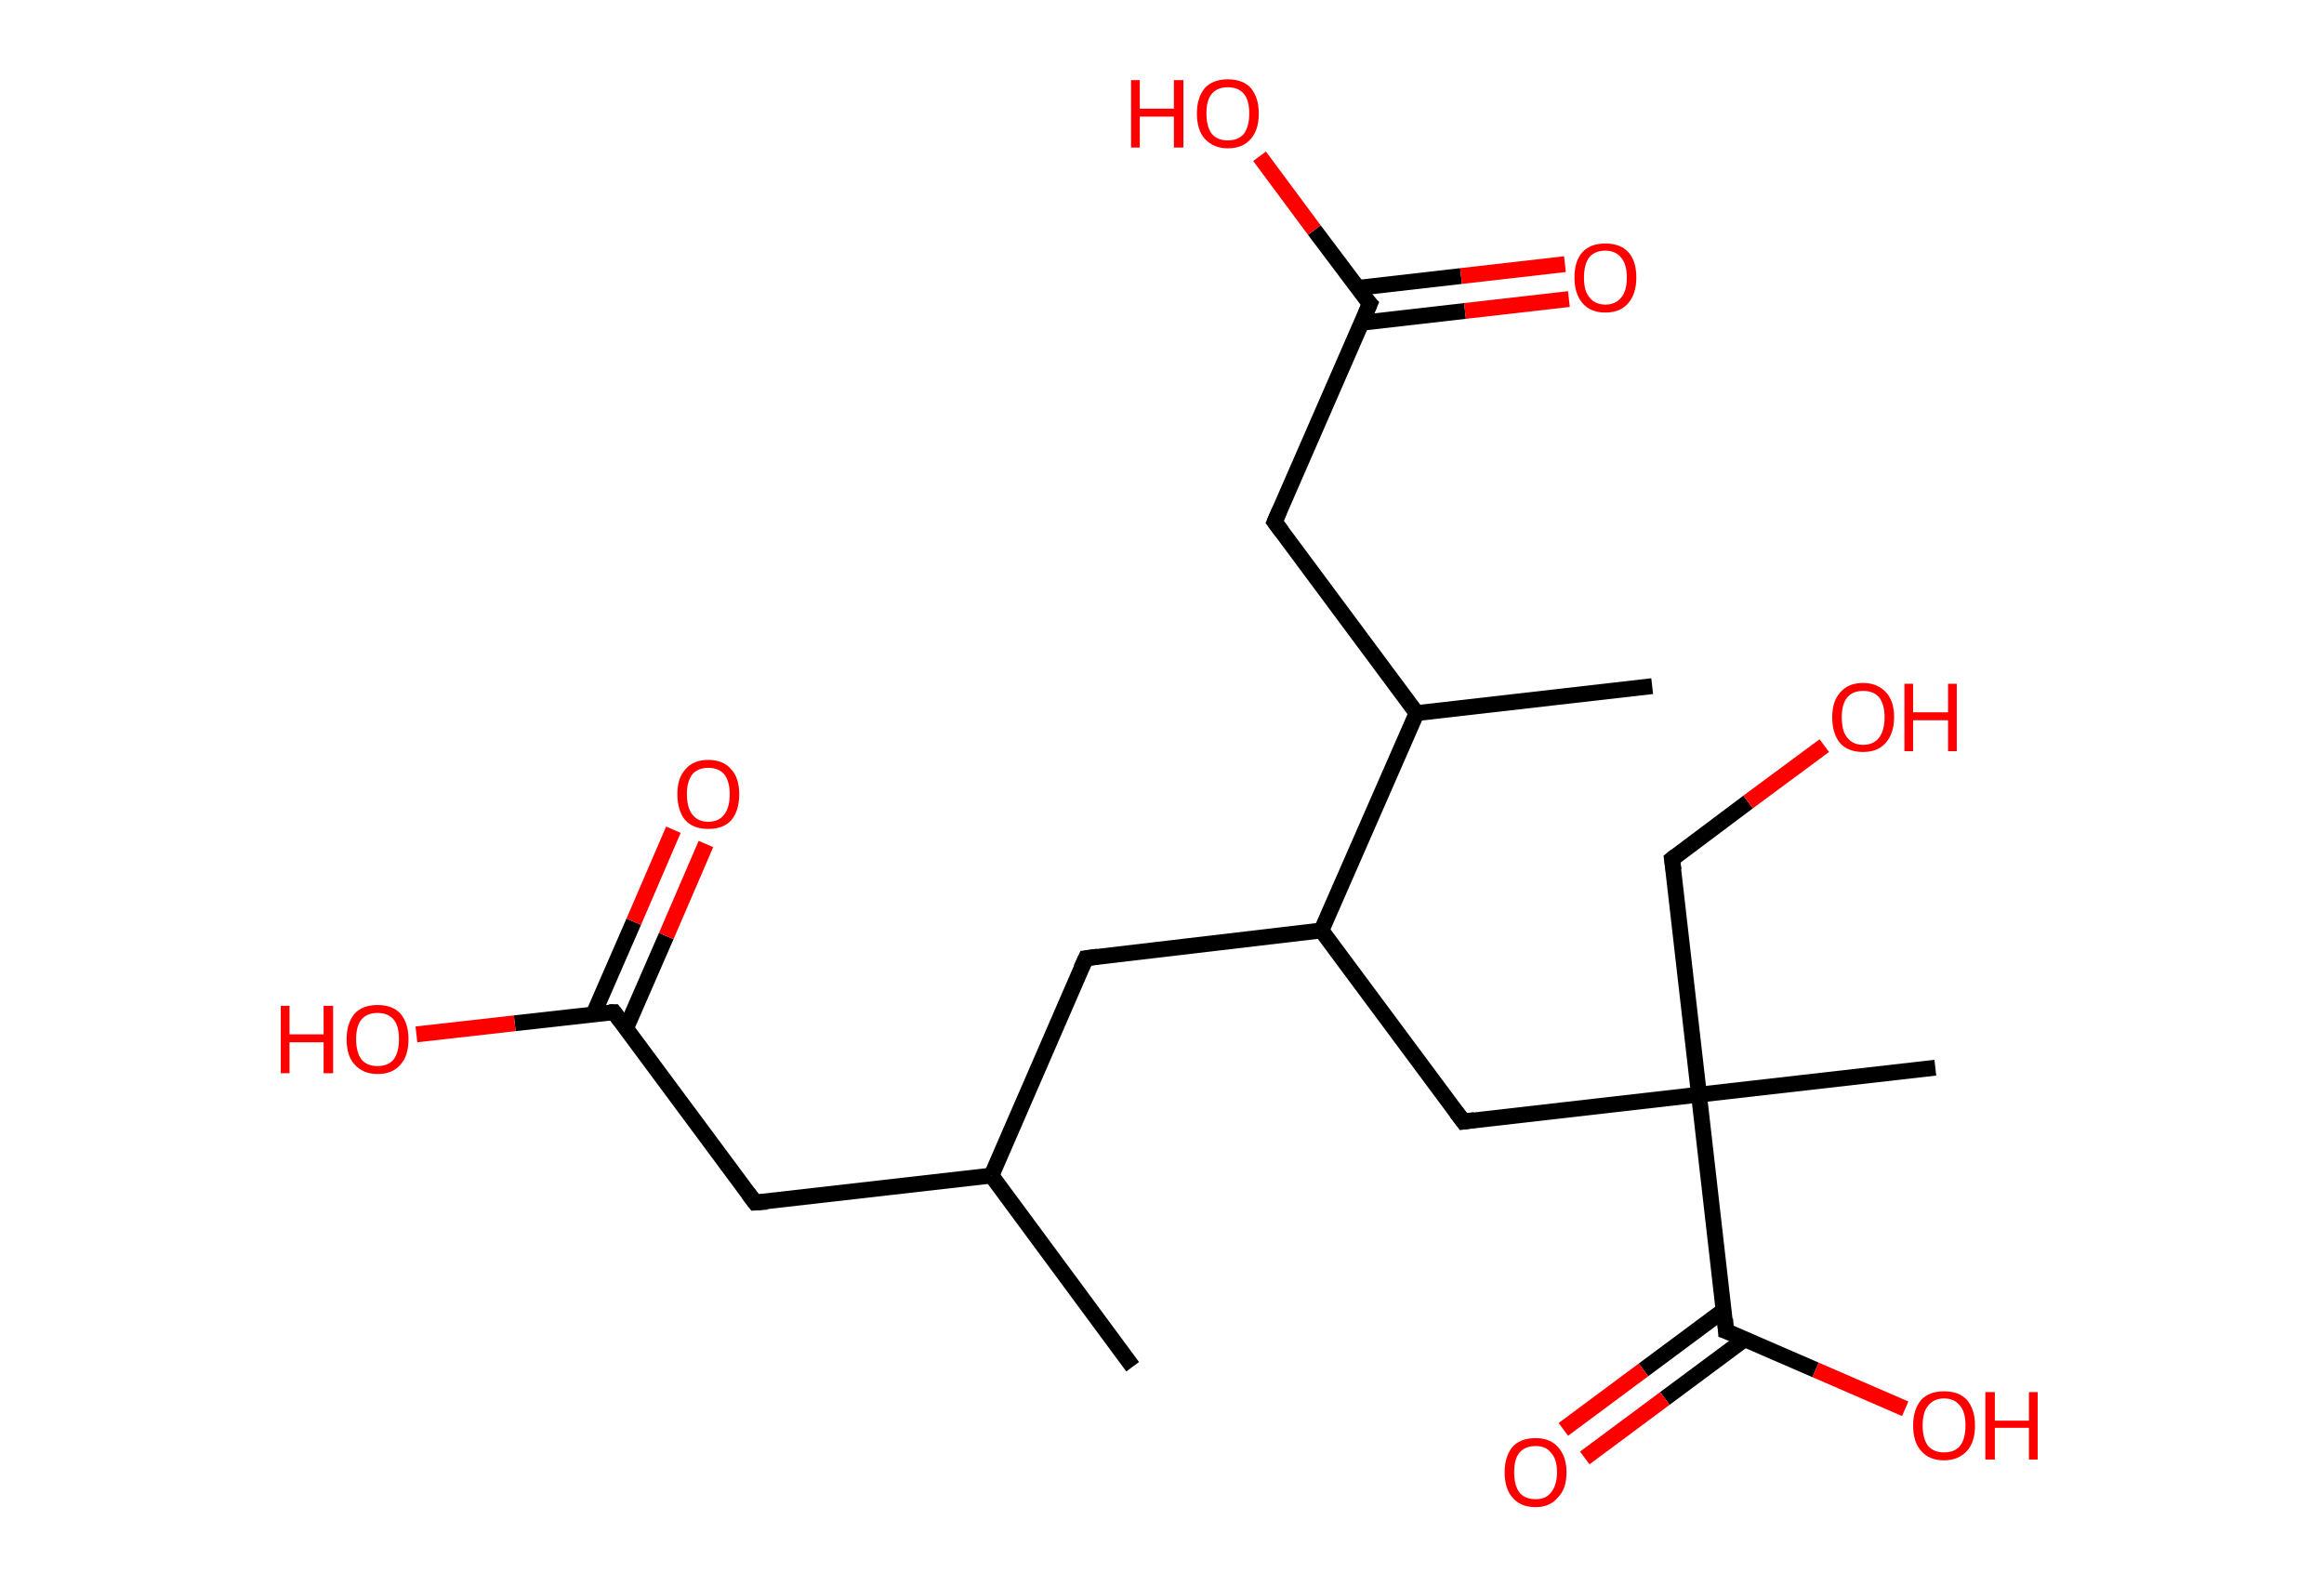 <?xml version='1.0' encoding='ASCII' standalone='yes'?>
<svg xmlns="http://www.w3.org/2000/svg" xmlns:rdkit="http://www.rdkit.org/xml" xmlns:xlink="http://www.w3.org/1999/xlink" version="1.1" baseProfile="full" xml:space="preserve" width="293px" height="200px" viewBox="0 0 293 200">
<!-- END OF HEADER -->
<rect style="opacity:1.0;fill:#FFFFFF;stroke:none" width="293.0" height="200.0" x="0.0" y="0.0"> </rect>
<path class="bond-0 atom-0 atom-1" d="M 142.8,172.3 L 125.0,148.2" style="fill:none;fill-rule:evenodd;stroke:#000000;stroke-width:2.0px;stroke-linecap:butt;stroke-linejoin:miter;stroke-opacity:1"/>
<path class="bond-1 atom-1 atom-2" d="M 125.0,148.2 L 95.2,151.6" style="fill:none;fill-rule:evenodd;stroke:#000000;stroke-width:2.0px;stroke-linecap:butt;stroke-linejoin:miter;stroke-opacity:1"/>
<path class="bond-2 atom-2 atom-3" d="M 95.2,151.6 L 77.4,127.6" style="fill:none;fill-rule:evenodd;stroke:#000000;stroke-width:2.0px;stroke-linecap:butt;stroke-linejoin:miter;stroke-opacity:1"/>
<path class="bond-3 atom-3 atom-4" d="M 78.9,129.7 L 84.0,118.0" style="fill:none;fill-rule:evenodd;stroke:#000000;stroke-width:2.0px;stroke-linecap:butt;stroke-linejoin:miter;stroke-opacity:1"/>
<path class="bond-3 atom-3 atom-4" d="M 84.0,118.0 L 89.0,106.4" style="fill:none;fill-rule:evenodd;stroke:#FF0000;stroke-width:2.0px;stroke-linecap:butt;stroke-linejoin:miter;stroke-opacity:1"/>
<path class="bond-3 atom-3 atom-4" d="M 74.8,127.9 L 79.9,116.2" style="fill:none;fill-rule:evenodd;stroke:#000000;stroke-width:2.0px;stroke-linecap:butt;stroke-linejoin:miter;stroke-opacity:1"/>
<path class="bond-3 atom-3 atom-4" d="M 79.9,116.2 L 84.9,104.6" style="fill:none;fill-rule:evenodd;stroke:#FF0000;stroke-width:2.0px;stroke-linecap:butt;stroke-linejoin:miter;stroke-opacity:1"/>
<path class="bond-4 atom-3 atom-5" d="M 77.4,127.6 L 64.9,129.0" style="fill:none;fill-rule:evenodd;stroke:#000000;stroke-width:2.0px;stroke-linecap:butt;stroke-linejoin:miter;stroke-opacity:1"/>
<path class="bond-4 atom-3 atom-5" d="M 64.9,129.0 L 52.5,130.4" style="fill:none;fill-rule:evenodd;stroke:#FF0000;stroke-width:2.0px;stroke-linecap:butt;stroke-linejoin:miter;stroke-opacity:1"/>
<path class="bond-5 atom-1 atom-6" d="M 125.0,148.2 L 136.9,120.8" style="fill:none;fill-rule:evenodd;stroke:#000000;stroke-width:2.0px;stroke-linecap:butt;stroke-linejoin:miter;stroke-opacity:1"/>
<path class="bond-6 atom-6 atom-7" d="M 136.9,120.8 L 166.6,117.3" style="fill:none;fill-rule:evenodd;stroke:#000000;stroke-width:2.0px;stroke-linecap:butt;stroke-linejoin:miter;stroke-opacity:1"/>
<path class="bond-7 atom-7 atom-8" d="M 166.6,117.3 L 184.5,141.4" style="fill:none;fill-rule:evenodd;stroke:#000000;stroke-width:2.0px;stroke-linecap:butt;stroke-linejoin:miter;stroke-opacity:1"/>
<path class="bond-8 atom-8 atom-9" d="M 184.5,141.4 L 214.2,138.0" style="fill:none;fill-rule:evenodd;stroke:#000000;stroke-width:2.0px;stroke-linecap:butt;stroke-linejoin:miter;stroke-opacity:1"/>
<path class="bond-9 atom-9 atom-10" d="M 214.2,138.0 L 244.0,134.6" style="fill:none;fill-rule:evenodd;stroke:#000000;stroke-width:2.0px;stroke-linecap:butt;stroke-linejoin:miter;stroke-opacity:1"/>
<path class="bond-10 atom-9 atom-11" d="M 214.2,138.0 L 210.8,108.3" style="fill:none;fill-rule:evenodd;stroke:#000000;stroke-width:2.0px;stroke-linecap:butt;stroke-linejoin:miter;stroke-opacity:1"/>
<path class="bond-11 atom-11 atom-12" d="M 210.8,108.3 L 220.4,101.1" style="fill:none;fill-rule:evenodd;stroke:#000000;stroke-width:2.0px;stroke-linecap:butt;stroke-linejoin:miter;stroke-opacity:1"/>
<path class="bond-11 atom-11 atom-12" d="M 220.4,101.1 L 230.0,94.0" style="fill:none;fill-rule:evenodd;stroke:#FF0000;stroke-width:2.0px;stroke-linecap:butt;stroke-linejoin:miter;stroke-opacity:1"/>
<path class="bond-12 atom-9 atom-13" d="M 214.2,138.0 L 217.6,167.8" style="fill:none;fill-rule:evenodd;stroke:#000000;stroke-width:2.0px;stroke-linecap:butt;stroke-linejoin:miter;stroke-opacity:1"/>
<path class="bond-13 atom-13 atom-14" d="M 217.3,165.2 L 207.2,172.7" style="fill:none;fill-rule:evenodd;stroke:#000000;stroke-width:2.0px;stroke-linecap:butt;stroke-linejoin:miter;stroke-opacity:1"/>
<path class="bond-13 atom-13 atom-14" d="M 207.2,172.7 L 197.1,180.2" style="fill:none;fill-rule:evenodd;stroke:#FF0000;stroke-width:2.0px;stroke-linecap:butt;stroke-linejoin:miter;stroke-opacity:1"/>
<path class="bond-13 atom-13 atom-14" d="M 220.0,168.8 L 209.9,176.3" style="fill:none;fill-rule:evenodd;stroke:#000000;stroke-width:2.0px;stroke-linecap:butt;stroke-linejoin:miter;stroke-opacity:1"/>
<path class="bond-13 atom-13 atom-14" d="M 209.9,176.3 L 199.8,183.8" style="fill:none;fill-rule:evenodd;stroke:#FF0000;stroke-width:2.0px;stroke-linecap:butt;stroke-linejoin:miter;stroke-opacity:1"/>
<path class="bond-14 atom-13 atom-15" d="M 217.6,167.8 L 228.9,172.7" style="fill:none;fill-rule:evenodd;stroke:#000000;stroke-width:2.0px;stroke-linecap:butt;stroke-linejoin:miter;stroke-opacity:1"/>
<path class="bond-14 atom-13 atom-15" d="M 228.9,172.7 L 240.2,177.6" style="fill:none;fill-rule:evenodd;stroke:#FF0000;stroke-width:2.0px;stroke-linecap:butt;stroke-linejoin:miter;stroke-opacity:1"/>
<path class="bond-15 atom-7 atom-16" d="M 166.6,117.3 L 178.6,89.9" style="fill:none;fill-rule:evenodd;stroke:#000000;stroke-width:2.0px;stroke-linecap:butt;stroke-linejoin:miter;stroke-opacity:1"/>
<path class="bond-16 atom-16 atom-17" d="M 178.6,89.9 L 208.3,86.5" style="fill:none;fill-rule:evenodd;stroke:#000000;stroke-width:2.0px;stroke-linecap:butt;stroke-linejoin:miter;stroke-opacity:1"/>
<path class="bond-17 atom-16 atom-18" d="M 178.6,89.9 L 160.7,65.8" style="fill:none;fill-rule:evenodd;stroke:#000000;stroke-width:2.0px;stroke-linecap:butt;stroke-linejoin:miter;stroke-opacity:1"/>
<path class="bond-18 atom-18 atom-19" d="M 160.7,65.8 L 172.7,38.3" style="fill:none;fill-rule:evenodd;stroke:#000000;stroke-width:2.0px;stroke-linecap:butt;stroke-linejoin:miter;stroke-opacity:1"/>
<path class="bond-19 atom-19 atom-20" d="M 171.6,40.7 L 184.7,39.2" style="fill:none;fill-rule:evenodd;stroke:#000000;stroke-width:2.0px;stroke-linecap:butt;stroke-linejoin:miter;stroke-opacity:1"/>
<path class="bond-19 atom-19 atom-20" d="M 184.7,39.2 L 197.8,37.7" style="fill:none;fill-rule:evenodd;stroke:#FF0000;stroke-width:2.0px;stroke-linecap:butt;stroke-linejoin:miter;stroke-opacity:1"/>
<path class="bond-19 atom-19 atom-20" d="M 171.1,36.3 L 184.2,34.8" style="fill:none;fill-rule:evenodd;stroke:#000000;stroke-width:2.0px;stroke-linecap:butt;stroke-linejoin:miter;stroke-opacity:1"/>
<path class="bond-19 atom-19 atom-20" d="M 184.2,34.8 L 197.3,33.3" style="fill:none;fill-rule:evenodd;stroke:#FF0000;stroke-width:2.0px;stroke-linecap:butt;stroke-linejoin:miter;stroke-opacity:1"/>
<path class="bond-20 atom-19 atom-21" d="M 172.7,38.3 L 165.7,29.0" style="fill:none;fill-rule:evenodd;stroke:#000000;stroke-width:2.0px;stroke-linecap:butt;stroke-linejoin:miter;stroke-opacity:1"/>
<path class="bond-20 atom-19 atom-21" d="M 165.7,29.0 L 158.8,19.7" style="fill:none;fill-rule:evenodd;stroke:#FF0000;stroke-width:2.0px;stroke-linecap:butt;stroke-linejoin:miter;stroke-opacity:1"/>
<path d="M 96.7,151.5 L 95.2,151.6 L 94.3,150.4" style="fill:none;stroke:#000000;stroke-width:2.0px;stroke-linecap:butt;stroke-linejoin:miter;stroke-opacity:1;"/>
<path d="M 78.3,128.8 L 77.4,127.6 L 76.8,127.6" style="fill:none;stroke:#000000;stroke-width:2.0px;stroke-linecap:butt;stroke-linejoin:miter;stroke-opacity:1;"/>
<path d="M 136.3,122.1 L 136.9,120.8 L 138.4,120.6" style="fill:none;stroke:#000000;stroke-width:2.0px;stroke-linecap:butt;stroke-linejoin:miter;stroke-opacity:1;"/>
<path d="M 183.6,140.2 L 184.5,141.4 L 185.9,141.2" style="fill:none;stroke:#000000;stroke-width:2.0px;stroke-linecap:butt;stroke-linejoin:miter;stroke-opacity:1;"/>
<path d="M 211.0,109.7 L 210.8,108.3 L 211.3,107.9" style="fill:none;stroke:#000000;stroke-width:2.0px;stroke-linecap:butt;stroke-linejoin:miter;stroke-opacity:1;"/>
<path d="M 217.5,166.3 L 217.6,167.8 L 218.2,168.0" style="fill:none;stroke:#000000;stroke-width:2.0px;stroke-linecap:butt;stroke-linejoin:miter;stroke-opacity:1;"/>
<path d="M 161.6,67.0 L 160.7,65.8 L 161.3,64.4" style="fill:none;stroke:#000000;stroke-width:2.0px;stroke-linecap:butt;stroke-linejoin:miter;stroke-opacity:1;"/>
<path d="M 172.1,39.7 L 172.7,38.3 L 172.3,37.9" style="fill:none;stroke:#000000;stroke-width:2.0px;stroke-linecap:butt;stroke-linejoin:miter;stroke-opacity:1;"/>
<path class="atom-4" d="M 85.4 100.1 Q 85.4 98.1, 86.4 97.0 Q 87.4 95.8, 89.3 95.8 Q 91.2 95.8, 92.2 97.0 Q 93.2 98.1, 93.2 100.1 Q 93.2 102.2, 92.2 103.4 Q 91.2 104.5, 89.3 104.5 Q 87.4 104.5, 86.4 103.4 Q 85.4 102.2, 85.4 100.1 M 89.3 103.6 Q 90.6 103.6, 91.3 102.7 Q 92.0 101.8, 92.0 100.1 Q 92.0 98.5, 91.3 97.6 Q 90.6 96.8, 89.3 96.8 Q 88.0 96.8, 87.3 97.6 Q 86.6 98.5, 86.6 100.1 Q 86.6 101.8, 87.3 102.7 Q 88.0 103.6, 89.3 103.6 " fill="#FF0000"/>
<path class="atom-5" d="M 35.4 126.8 L 36.5 126.8 L 36.5 130.4 L 40.8 130.4 L 40.8 126.8 L 42.0 126.8 L 42.0 135.3 L 40.8 135.3 L 40.8 131.4 L 36.5 131.4 L 36.5 135.3 L 35.4 135.3 L 35.4 126.8 " fill="#FF0000"/>
<path class="atom-5" d="M 43.7 131.0 Q 43.7 129.0, 44.7 127.8 Q 45.7 126.7, 47.6 126.7 Q 49.5 126.7, 50.5 127.8 Q 51.5 129.0, 51.5 131.0 Q 51.5 133.1, 50.5 134.2 Q 49.5 135.4, 47.6 135.4 Q 45.8 135.4, 44.7 134.2 Q 43.7 133.1, 43.7 131.0 M 47.6 134.4 Q 48.9 134.4, 49.6 133.6 Q 50.3 132.7, 50.3 131.0 Q 50.3 129.3, 49.6 128.5 Q 48.9 127.7, 47.6 127.7 Q 46.3 127.7, 45.6 128.5 Q 44.9 129.3, 44.9 131.0 Q 44.9 132.7, 45.6 133.6 Q 46.3 134.4, 47.6 134.4 " fill="#FF0000"/>
<path class="atom-12" d="M 231.0 90.4 Q 231.0 88.4, 232.0 87.3 Q 233.0 86.1, 234.9 86.1 Q 236.7 86.1, 237.8 87.3 Q 238.8 88.4, 238.8 90.4 Q 238.8 92.5, 237.7 93.7 Q 236.7 94.8, 234.9 94.8 Q 233.0 94.8, 232.0 93.7 Q 231.0 92.5, 231.0 90.4 M 234.9 93.9 Q 236.2 93.9, 236.9 93.0 Q 237.6 92.1, 237.6 90.4 Q 237.6 88.8, 236.9 87.9 Q 236.2 87.1, 234.9 87.1 Q 233.6 87.1, 232.9 87.9 Q 232.2 88.8, 232.2 90.4 Q 232.2 92.2, 232.9 93.0 Q 233.6 93.9, 234.9 93.9 " fill="#FF0000"/>
<path class="atom-12" d="M 240.1 86.2 L 241.2 86.2 L 241.2 89.8 L 245.6 89.8 L 245.6 86.2 L 246.7 86.2 L 246.7 94.7 L 245.6 94.7 L 245.6 90.8 L 241.2 90.8 L 241.2 94.7 L 240.1 94.7 L 240.1 86.2 " fill="#FF0000"/>
<path class="atom-14" d="M 189.7 185.6 Q 189.7 183.6, 190.7 182.4 Q 191.7 181.3, 193.6 181.3 Q 195.4 181.3, 196.4 182.4 Q 197.5 183.6, 197.5 185.6 Q 197.5 187.7, 196.4 188.8 Q 195.4 190.0, 193.6 190.0 Q 191.7 190.0, 190.7 188.8 Q 189.7 187.7, 189.7 185.6 M 193.6 189.0 Q 194.9 189.0, 195.5 188.2 Q 196.3 187.3, 196.3 185.6 Q 196.3 183.9, 195.5 183.1 Q 194.9 182.3, 193.6 182.3 Q 192.3 182.3, 191.6 183.1 Q 190.9 183.9, 190.9 185.6 Q 190.9 187.3, 191.6 188.2 Q 192.3 189.0, 193.6 189.0 " fill="#FF0000"/>
<path class="atom-15" d="M 241.2 179.7 Q 241.2 177.7, 242.2 176.5 Q 243.2 175.4, 245.1 175.4 Q 247.0 175.4, 248.0 176.5 Q 249.0 177.7, 249.0 179.7 Q 249.0 181.8, 248.0 182.9 Q 246.9 184.1, 245.1 184.1 Q 243.2 184.1, 242.2 182.9 Q 241.2 181.8, 241.2 179.7 M 245.1 183.1 Q 246.4 183.1, 247.1 182.3 Q 247.8 181.4, 247.8 179.7 Q 247.8 178.0, 247.1 177.2 Q 246.4 176.3, 245.1 176.3 Q 243.8 176.3, 243.1 177.2 Q 242.4 178.0, 242.4 179.7 Q 242.4 181.4, 243.1 182.3 Q 243.8 183.1, 245.1 183.1 " fill="#FF0000"/>
<path class="atom-15" d="M 250.3 175.5 L 251.5 175.5 L 251.5 179.1 L 255.8 179.1 L 255.8 175.5 L 256.9 175.5 L 256.9 184.0 L 255.8 184.0 L 255.8 180.0 L 251.5 180.0 L 251.5 184.0 L 250.3 184.0 L 250.3 175.5 " fill="#FF0000"/>
<path class="atom-20" d="M 198.5 35.0 Q 198.5 32.9, 199.5 31.8 Q 200.5 30.7, 202.4 30.7 Q 204.3 30.7, 205.3 31.8 Q 206.3 32.9, 206.3 35.0 Q 206.3 37.0, 205.3 38.2 Q 204.3 39.4, 202.4 39.4 Q 200.5 39.4, 199.5 38.2 Q 198.5 37.0, 198.5 35.0 M 202.4 38.4 Q 203.7 38.4, 204.4 37.5 Q 205.1 36.7, 205.1 35.0 Q 205.1 33.3, 204.4 32.5 Q 203.7 31.6, 202.4 31.6 Q 201.1 31.6, 200.4 32.4 Q 199.7 33.3, 199.7 35.0 Q 199.7 36.7, 200.4 37.5 Q 201.1 38.4, 202.4 38.4 " fill="#FF0000"/>
<path class="atom-21" d="M 142.6 10.1 L 143.7 10.1 L 143.7 13.7 L 148.0 13.7 L 148.0 10.1 L 149.2 10.1 L 149.2 18.6 L 148.0 18.6 L 148.0 14.7 L 143.7 14.7 L 143.7 18.6 L 142.6 18.6 L 142.6 10.1 " fill="#FF0000"/>
<path class="atom-21" d="M 150.9 14.3 Q 150.9 12.3, 151.9 11.1 Q 152.9 10.0, 154.8 10.0 Q 156.7 10.0, 157.7 11.1 Q 158.7 12.3, 158.7 14.3 Q 158.7 16.4, 157.7 17.5 Q 156.7 18.7, 154.8 18.7 Q 153.0 18.7, 151.9 17.5 Q 150.9 16.4, 150.9 14.3 M 154.8 17.7 Q 156.1 17.7, 156.8 16.9 Q 157.5 16.0, 157.5 14.3 Q 157.5 12.6, 156.8 11.8 Q 156.1 11.0, 154.8 11.0 Q 153.5 11.0, 152.8 11.8 Q 152.1 12.6, 152.1 14.3 Q 152.1 16.0, 152.8 16.9 Q 153.5 17.7, 154.8 17.7 " fill="#FF0000"/>
</svg>

